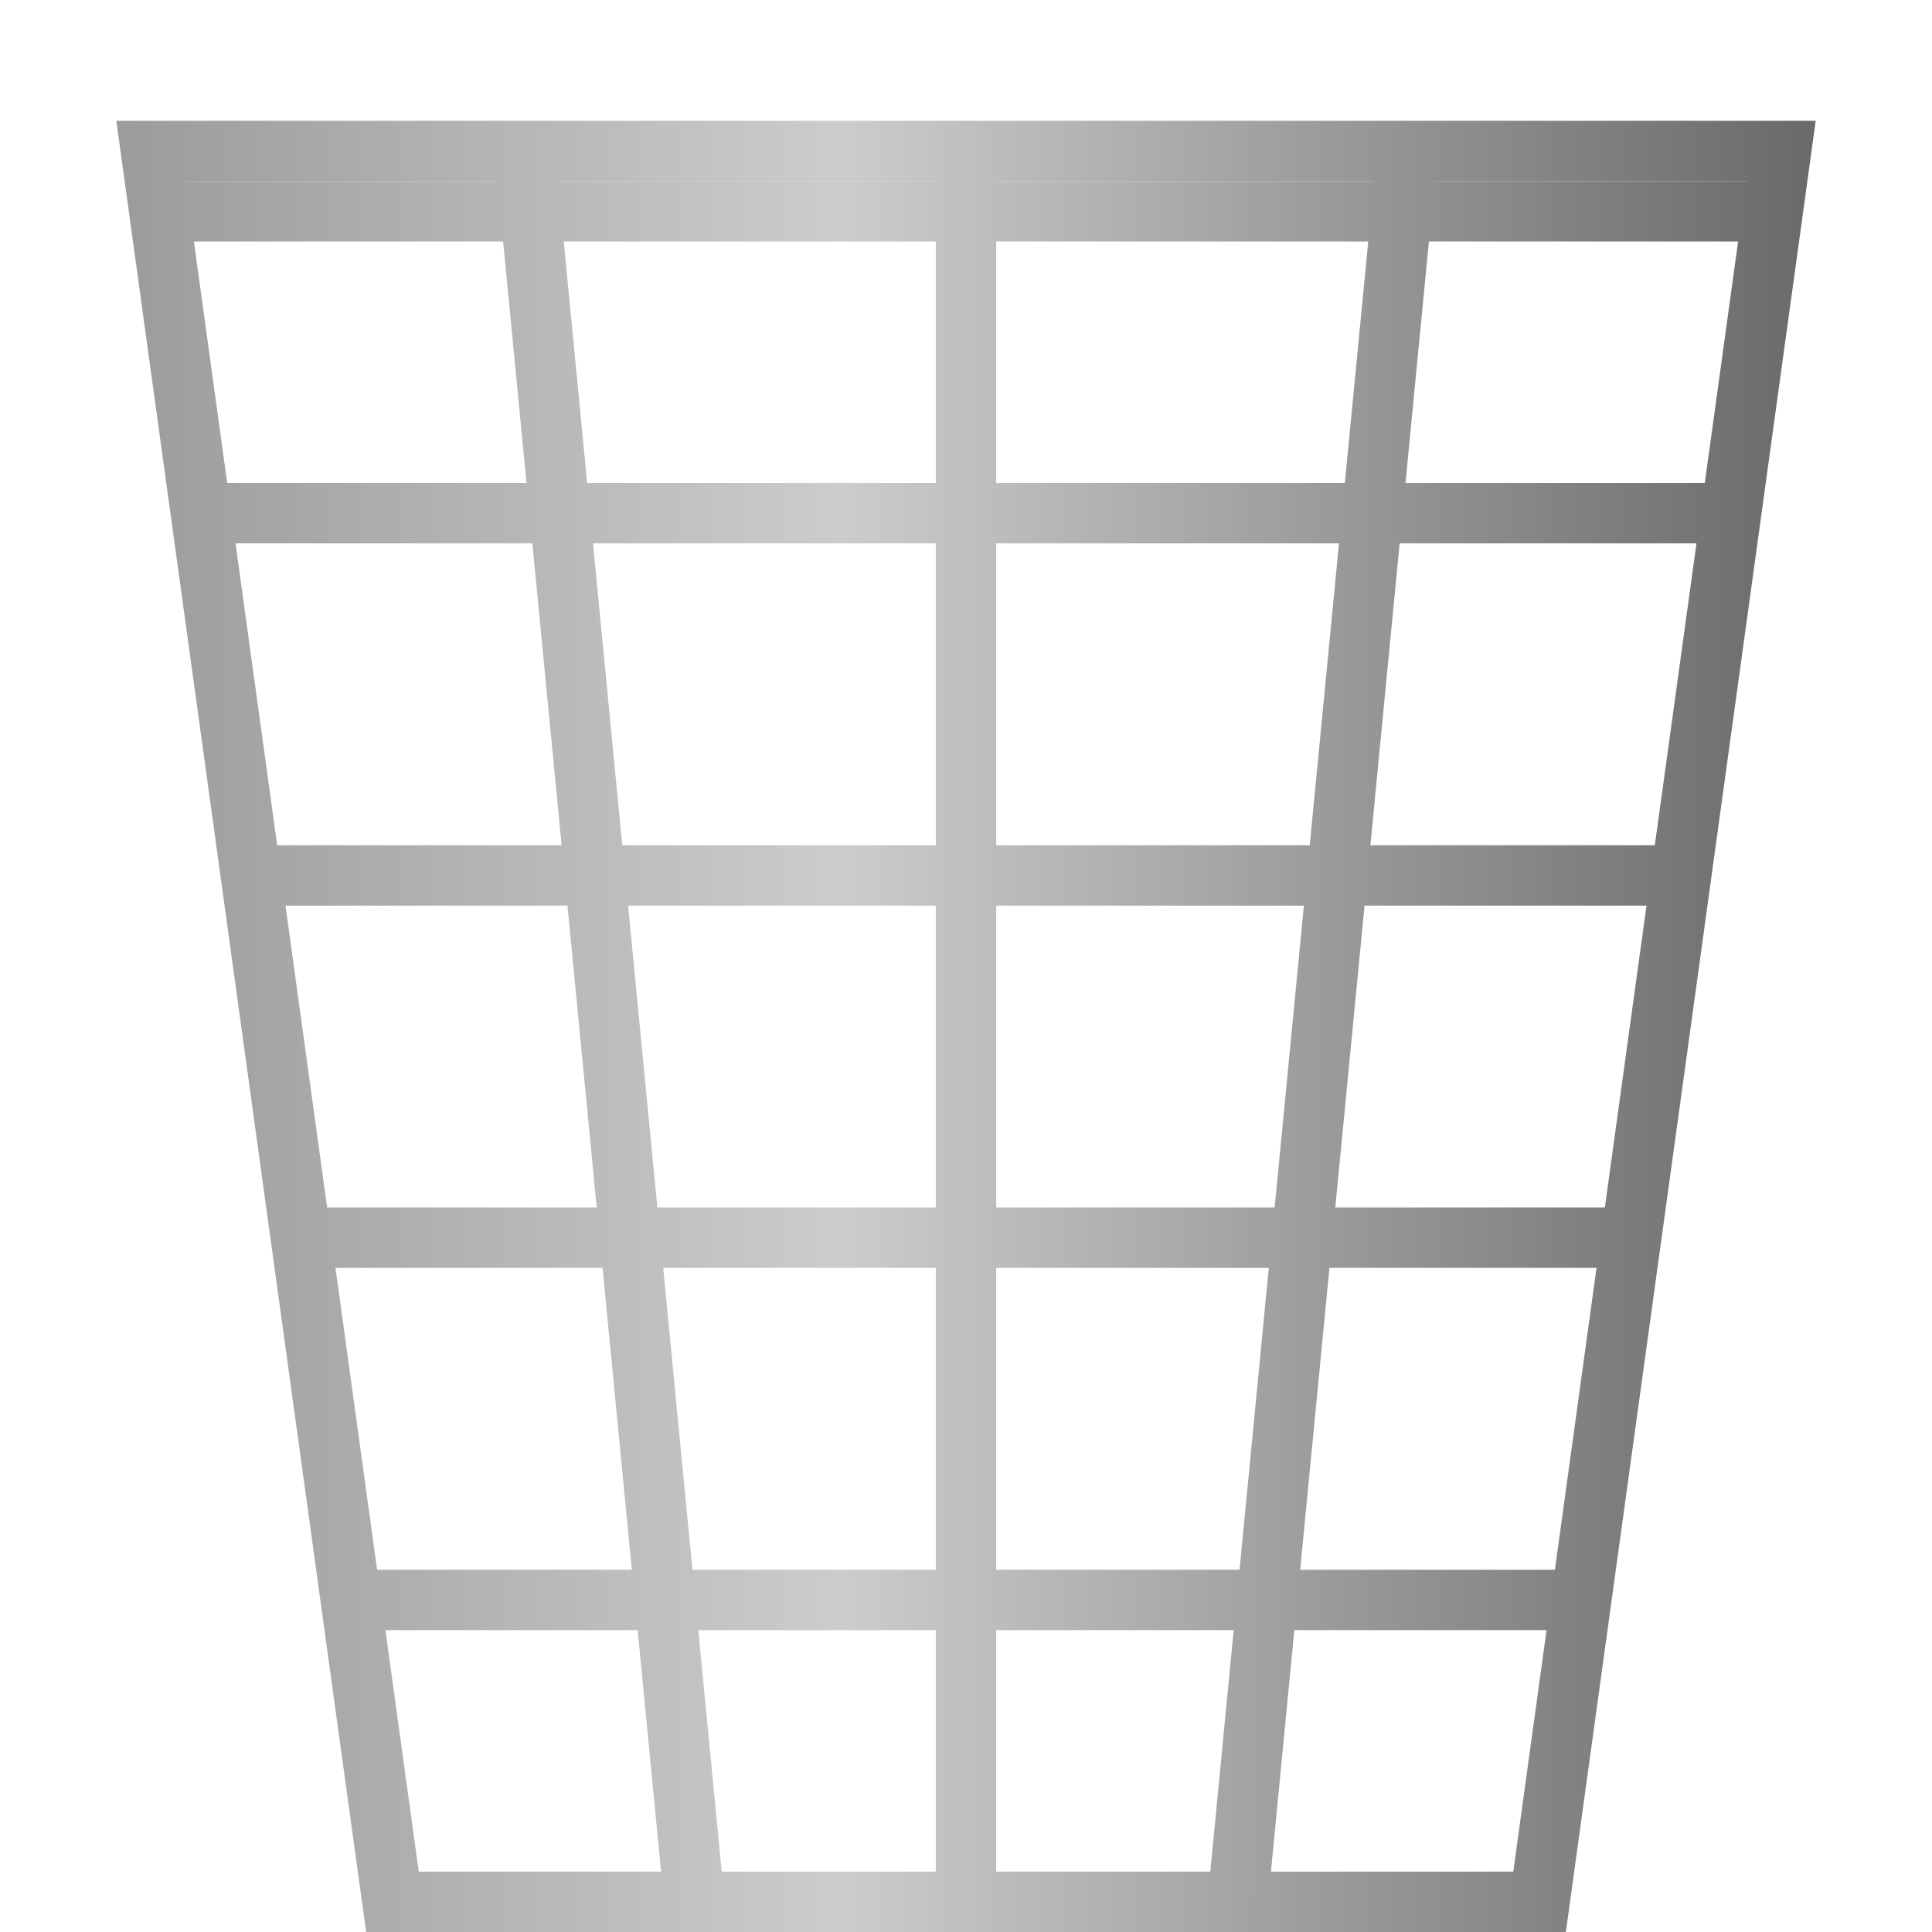 <?xml version="1.0" encoding="UTF-8" standalone="no"?>
<!-- Created with Inkscape (http://www.inkscape.org/) -->

<svg
   xmlns:dc="http://purl.org/dc/elements/1.1/"
   xmlns:cc="http://creativecommons.org/ns#"
   xmlns:rdf="http://www.w3.org/1999/02/22-rdf-syntax-ns#"
   xmlns:svg="http://www.w3.org/2000/svg"
   xmlns="http://www.w3.org/2000/svg"
   xmlns:xlink="http://www.w3.org/1999/xlink"
   xmlns:sodipodi="http://sodipodi.sourceforge.net/DTD/sodipodi-0.dtd"
   xmlns:inkscape="http://www.inkscape.org/namespaces/inkscape"
   width="32"
   height="32"
   id="svg2"
   sodipodi:version="0.32"
   inkscape:version="0.92.3 (2405546, 2018-03-11)"
   version="1.0"
   sodipodi:docname="dbnavdelete_200.svg"
   inkscape:output_extension="org.inkscape.output.svg.inkscape"
   inkscape:export-filename="dbnavdelete_200.png"
   inkscape:export-xdpi="96"
   inkscape:export-ydpi="96">
  <defs
     id="defs4">
    <linearGradient
       id="linearGradient938"
       inkscape:collect="always">
      <stop
         id="stop934"
         offset="0"
         style="stop-color:#999999;stop-opacity:1" />
      <stop
         style="stop-color:#cccccc;stop-opacity:1"
         offset="0.429"
         id="stop942" />
      <stop
         id="stop936"
         offset="1"
         style="stop-color:#666666;stop-opacity:1" />
    </linearGradient>
    <linearGradient
       inkscape:collect="always"
       xlink:href="#linearGradient938"
       id="linearGradient850"
       gradientUnits="userSpaceOnUse"
       x1="1"
       y1="9"
       x2="15"
       y2="9"
       gradientTransform="matrix(2.089,0,0,2.071,-0.71,-0.607)" />
    <linearGradient
       inkscape:collect="always"
       xlink:href="#linearGradient938"
       id="linearGradient852"
       gradientUnits="userSpaceOnUse"
       x1="1"
       y1="9"
       x2="15"
       y2="9"
       gradientTransform="matrix(2.089,0,0,2.071,-0.71,0.393)" />
    <linearGradient
       inkscape:collect="always"
       xlink:href="#linearGradient938"
       id="linearGradient854"
       gradientUnits="userSpaceOnUse"
       x1="1"
       y1="9"
       x2="15"
       y2="9"
       gradientTransform="matrix(2.089,0,0,2.071,-0.71,0.393)" />
    <linearGradient
       inkscape:collect="always"
       xlink:href="#linearGradient938"
       id="linearGradient856"
       gradientUnits="userSpaceOnUse"
       x1="1"
       y1="9"
       x2="15"
       y2="9"
       gradientTransform="matrix(2.089,0,0,2.071,-0.71,0.393)" />
    <linearGradient
       inkscape:collect="always"
       xlink:href="#linearGradient938"
       id="linearGradient858"
       gradientUnits="userSpaceOnUse"
       x1="1"
       y1="9"
       x2="15"
       y2="9"
       gradientTransform="matrix(2.089,0,0,2.071,-0.71,0.393)" />
    <linearGradient
       inkscape:collect="always"
       xlink:href="#linearGradient938"
       id="linearGradient860"
       gradientUnits="userSpaceOnUse"
       x1="1"
       y1="9"
       x2="15"
       y2="9"
       gradientTransform="matrix(2.089,0,0,2.071,-0.71,-0.607)" />
    <linearGradient
       inkscape:collect="always"
       xlink:href="#linearGradient938"
       id="linearGradient862"
       gradientUnits="userSpaceOnUse"
       x1="1"
       y1="9"
       x2="15"
       y2="9"
       gradientTransform="matrix(2.089,0,0,2.071,-0.71,-0.607)" />
    <linearGradient
       inkscape:collect="always"
       xlink:href="#linearGradient938"
       id="linearGradient864"
       gradientUnits="userSpaceOnUse"
       x1="1"
       y1="9"
       x2="15"
       y2="9"
       gradientTransform="matrix(2.089,0,0,2.071,-0.71,-0.607)" />
    <linearGradient
       inkscape:collect="always"
       xlink:href="#linearGradient938"
       id="linearGradient907"
       gradientUnits="userSpaceOnUse"
       gradientTransform="matrix(2.089,0,0,2.071,-0.71,-4.607)"
       x1="1"
       y1="9"
       x2="15"
       y2="9" />
  </defs>
  <sodipodi:namedview
     id="base"
     pagecolor="#ffffff"
     bordercolor="#666666"
     borderopacity="1.0"
     inkscape:pageopacity="0.0"
     inkscape:pageshadow="2"
     inkscape:zoom="22.156012"
     inkscape:cx="4.4504169"
     inkscape:cy="15.118976"
     inkscape:document-units="px"
     inkscape:current-layer="layer1"
     showgrid="true"
     objecttolerance="10"
     gridtolerance="10"
     guidetolerance="10"
     showguides="true"
     inkscape:guide-bbox="true"
     inkscape:window-width="1920"
     inkscape:window-height="1137"
     inkscape:window-x="-8"
     inkscape:window-y="-8"
     inkscape:window-maximized="1"
     inkscape:snap-bbox="true"
     inkscape:bbox-paths="true"
     inkscape:bbox-nodes="true"
     inkscape:snap-bbox-edge-midpoints="true"
     inkscape:snap-bbox-midpoints="true"
     inkscape:object-paths="true"
     inkscape:snap-intersection-paths="true"
     inkscape:snap-smooth-nodes="true"
     inkscape:snap-midpoints="true">
    <inkscape:grid
       type="xygrid"
       id="grid2409"
       visible="true"
       enabled="true"
       spacingx="0.5"
       spacingy="0.5"
       empspacing="2"
       snapvisiblegridlinesonly="true"
       originx="0"
       originy="0" />
  </sodipodi:namedview>
  <g
     inkscape:label="Ebene 1"
     inkscape:groupmode="layer"
     id="layer1">
    <path
       sodipodi:nodetypes="ccccc"
       inkscape:connector-curvature="0"
       id="path863"
       d="M 2.5,2.5 H 29.5 l -4,29 H 6.5 Z"
       style="fill:none;fill-opacity:1;fill-rule:evenodd;stroke:url(#linearGradient850);stroke-width:1px;stroke-linecap:butt;stroke-linejoin:miter;stroke-opacity:1" />
    <path
       sodipodi:nodetypes="cc"
       inkscape:connector-curvature="0"
       id="path865"
       d="m 5.5,26.5 h 21"
       style="fill:none;fill-opacity:1;fill-rule:evenodd;stroke:url(#linearGradient852);stroke-width:1px;stroke-linecap:butt;stroke-linejoin:miter;stroke-opacity:1" />
    <path
       sodipodi:nodetypes="cc"
       inkscape:connector-curvature="0"
       id="path867"
       d="M 5,20.5 H 27"
       style="fill:none;fill-opacity:1;fill-rule:evenodd;stroke:url(#linearGradient854);stroke-width:1px;stroke-linecap:butt;stroke-linejoin:miter;stroke-opacity:1" />
    <path
       sodipodi:nodetypes="cc"
       inkscape:connector-curvature="0"
       id="path869"
       d="M 4,14.5 H 28"
       style="fill:none;fill-opacity:1;fill-rule:evenodd;stroke:url(#linearGradient856);stroke-width:1px;stroke-linecap:butt;stroke-linejoin:miter;stroke-opacity:1" />
    <path
       inkscape:connector-curvature="0"
       id="path871"
       d="M 3.5,8.5 H 28.5"
       style="fill:none;fill-opacity:1;fill-rule:evenodd;stroke:url(#linearGradient858);stroke-width:1px;stroke-linecap:butt;stroke-linejoin:miter;stroke-opacity:1"
       sodipodi:nodetypes="cc" />
    <path
       sodipodi:nodetypes="cc"
       inkscape:connector-curvature="0"
       id="path873"
       d="M 11.5,31.5 8.69,2.5"
       style="fill:none;fill-opacity:1;fill-rule:evenodd;stroke:url(#linearGradient860);stroke-width:1px;stroke-linecap:butt;stroke-linejoin:miter;stroke-opacity:1" />
    <path
       sodipodi:nodetypes="cc"
       inkscape:connector-curvature="0"
       id="path875"
       d="M 20.5,31.5 23.31,2.5"
       style="fill:none;fill-opacity:1;fill-rule:evenodd;stroke:url(#linearGradient862);stroke-width:1px;stroke-linecap:butt;stroke-linejoin:miter;stroke-opacity:1" />
    <path
       sodipodi:nodetypes="cc"
       inkscape:connector-curvature="0"
       id="path877"
       d="M 16,31.5 V 2.5"
       style="fill:none;fill-opacity:1;fill-rule:evenodd;stroke:url(#linearGradient864);stroke-width:1px;stroke-linecap:butt;stroke-linejoin:miter;stroke-opacity:1" />
    <path
       sodipodi:nodetypes="cc"
       style="fill:none;fill-opacity:1;fill-rule:evenodd;stroke:url(#linearGradient907);stroke-width:1px;stroke-linecap:butt;stroke-linejoin:miter;stroke-opacity:1"
       d="m 2.5,3.5 h 27"
       id="path905"
       inkscape:connector-curvature="0" />
  </g>
</svg>
